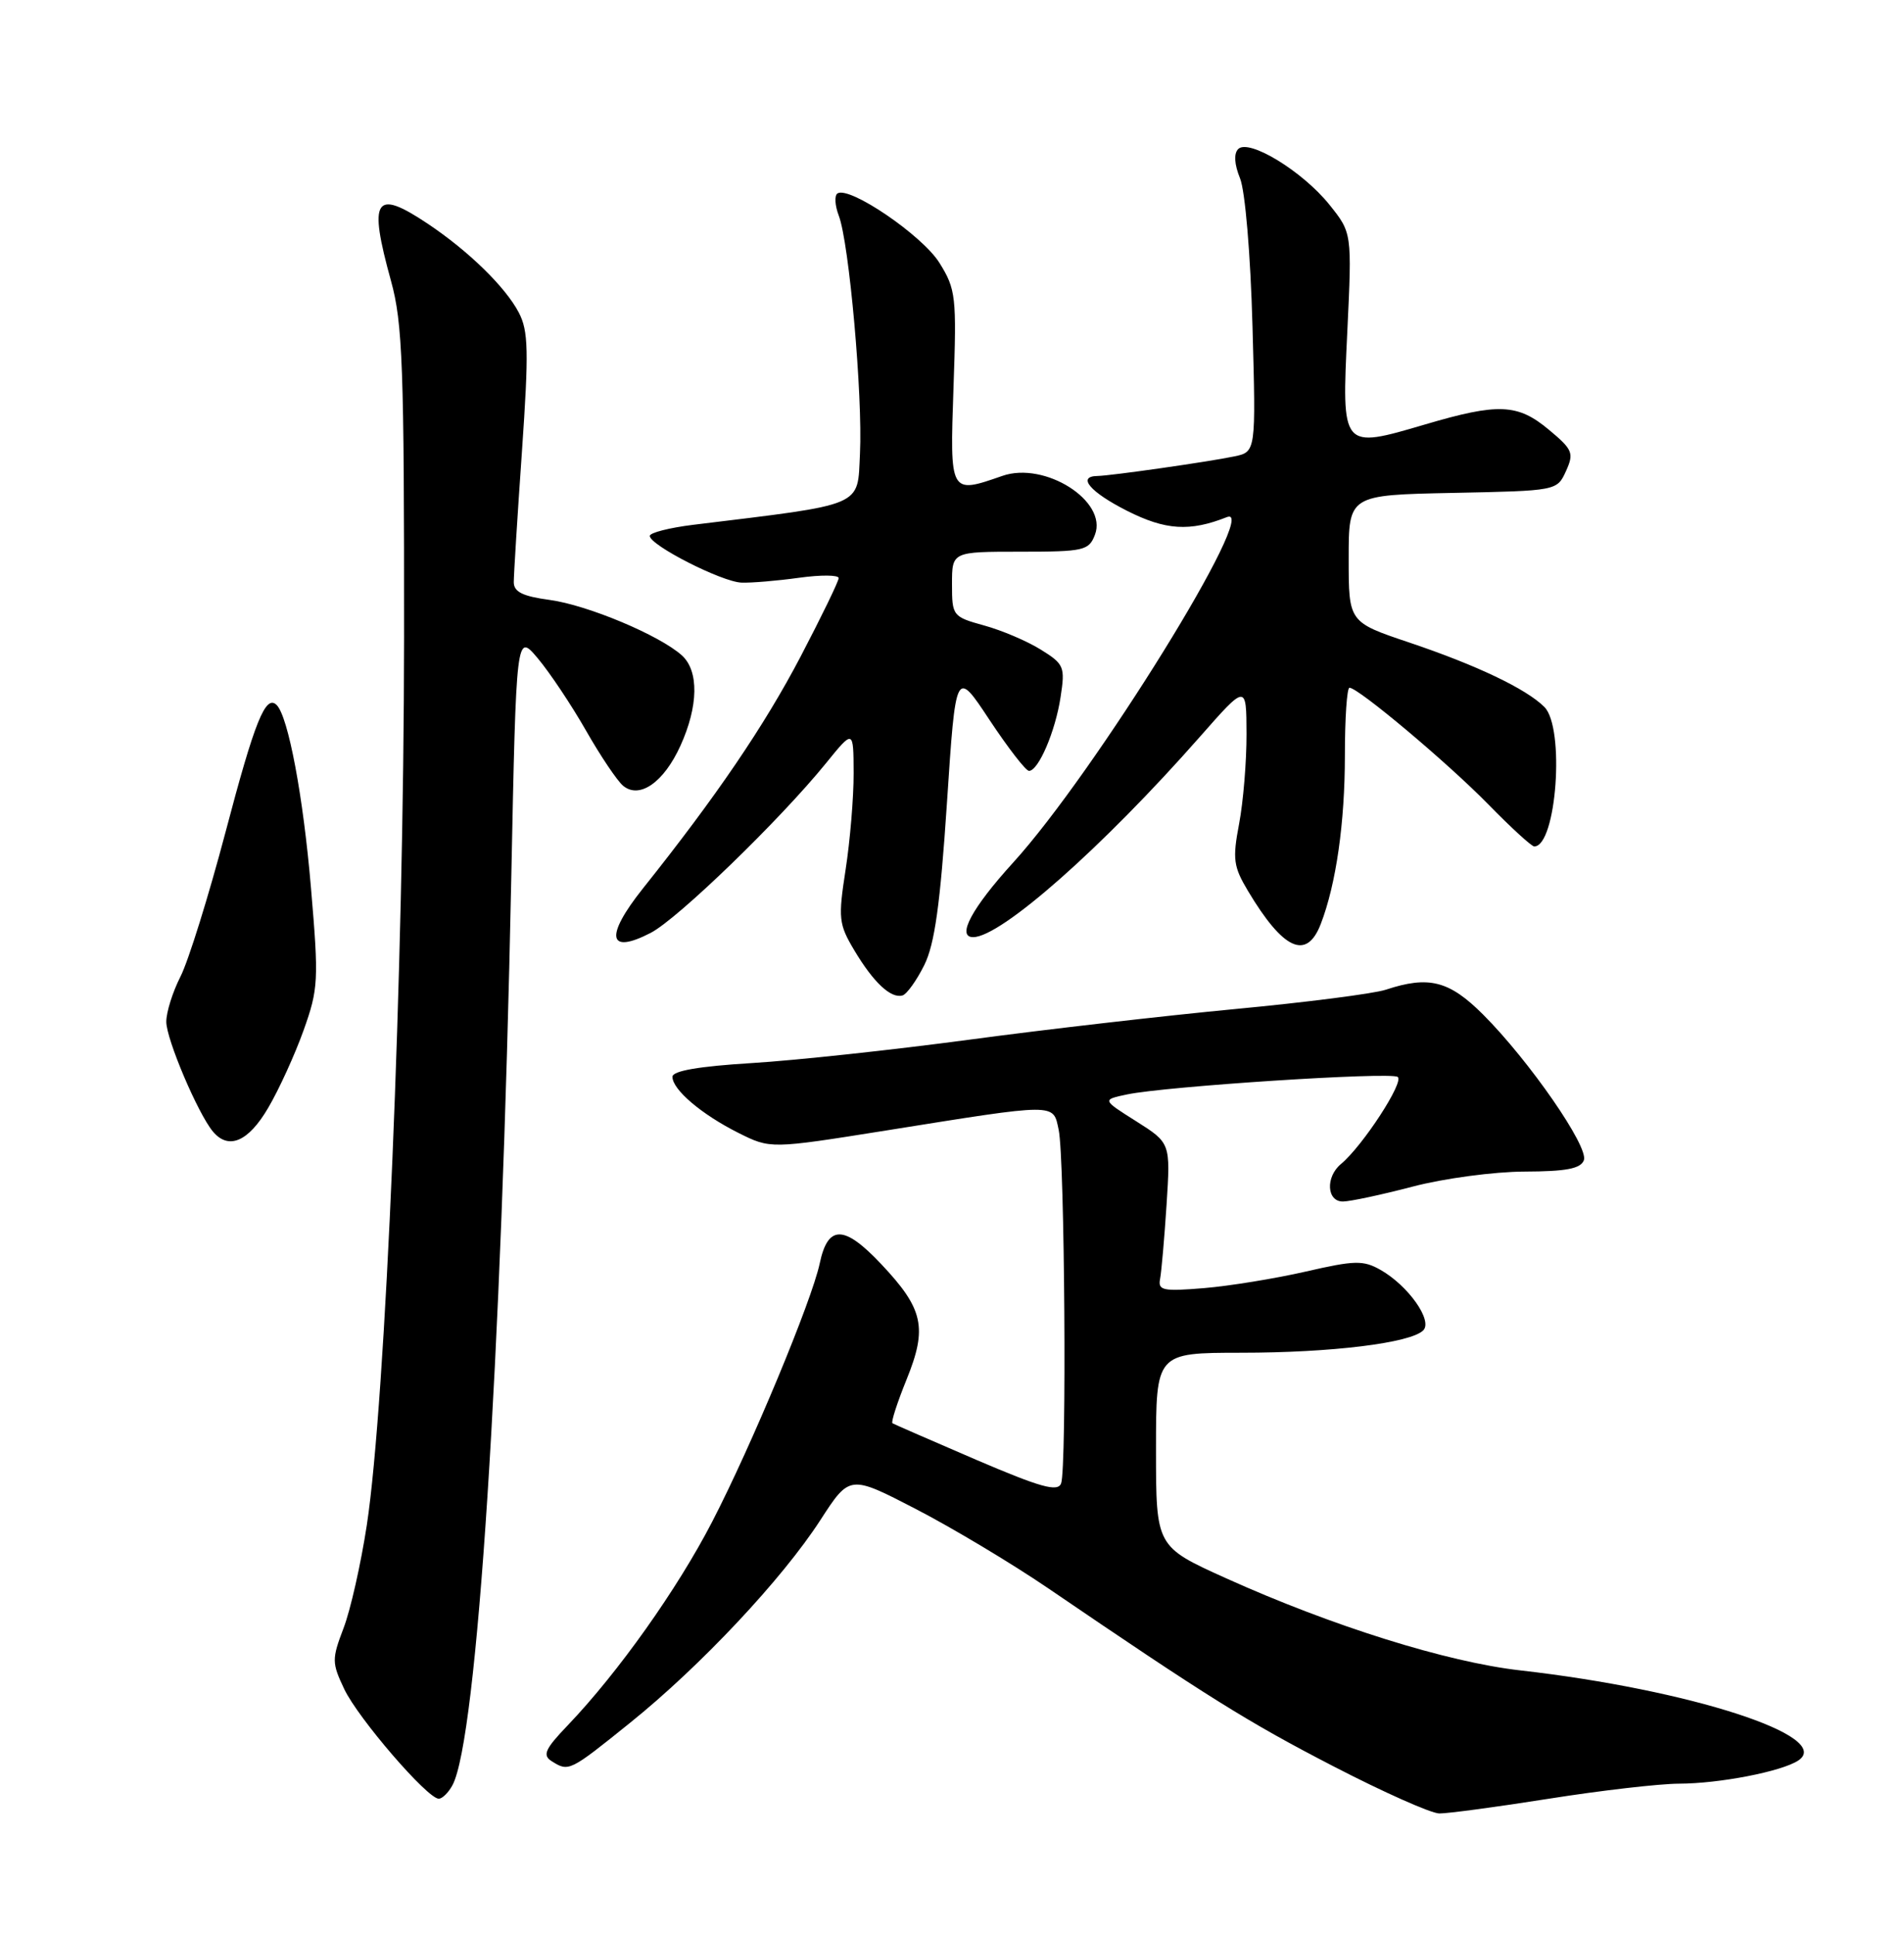 <?xml version="1.0" encoding="UTF-8" standalone="no"?>
<!DOCTYPE svg PUBLIC "-//W3C//DTD SVG 1.1//EN" "http://www.w3.org/Graphics/SVG/1.1/DTD/svg11.dtd" >
<svg xmlns="http://www.w3.org/2000/svg" xmlns:xlink="http://www.w3.org/1999/xlink" version="1.1" viewBox="0 0 252 256">
 <g >
 <path fill="currentColor"
d=" M 205.00 238.00 C 211.88 236.91 219.62 236.02 222.20 236.01 C 227.58 236.00 235.79 234.40 238.00 232.95 C 242.83 229.77 223.70 223.57 201.21 221.02 C 191.50 219.92 176.28 215.15 162.25 208.82 C 153.00 204.64 153.00 204.64 153.00 191.82 C 153.00 179.00 153.00 179.00 164.25 178.99 C 176.24 178.99 186.70 177.70 188.37 176.03 C 189.66 174.74 186.38 170.11 182.72 168.03 C 180.43 166.73 179.30 166.76 172.82 168.25 C 168.79 169.17 162.73 170.16 159.35 170.44 C 153.91 170.89 153.24 170.75 153.54 169.22 C 153.72 168.28 154.11 163.84 154.40 159.37 C 154.92 151.24 154.92 151.24 150.39 148.37 C 145.85 145.51 145.85 145.51 149.18 144.81 C 154.29 143.74 183.89 141.81 184.98 142.49 C 185.93 143.07 180.37 151.61 177.49 154.01 C 175.41 155.73 175.59 159.00 177.75 158.98 C 178.71 158.97 182.88 158.08 187.00 157.00 C 191.12 155.92 197.78 155.03 201.78 155.02 C 207.28 155.00 209.20 154.64 209.63 153.52 C 210.30 151.76 202.43 140.39 196.30 134.25 C 191.81 129.76 189.11 129.07 183.40 130.96 C 181.80 131.48 172.85 132.63 163.50 133.51 C 154.15 134.40 138.29 136.22 128.27 137.57 C 118.24 138.91 105.30 140.31 99.52 140.66 C 92.50 141.09 89.00 141.69 89.00 142.48 C 89.00 144.18 92.85 147.45 97.73 149.90 C 101.97 152.02 101.97 152.02 117.23 149.59 C 140.09 145.94 139.36 145.94 140.12 149.50 C 140.92 153.23 141.20 194.30 140.44 196.28 C 140.00 197.44 137.76 196.82 129.19 193.15 C 123.31 190.62 118.33 188.45 118.12 188.32 C 117.91 188.18 118.75 185.59 119.98 182.55 C 122.78 175.66 122.23 173.19 116.60 167.23 C 111.71 162.05 109.57 162.04 108.49 167.18 C 107.44 172.12 99.48 191.26 94.27 201.33 C 89.67 210.24 81.82 221.30 75.14 228.29 C 72.13 231.43 71.77 232.24 73.01 233.03 C 75.28 234.46 75.36 234.42 83.35 227.99 C 92.69 220.48 103.52 208.95 108.58 201.13 C 112.46 195.14 112.46 195.14 121.20 199.66 C 126.00 202.14 133.89 206.86 138.72 210.15 C 159.78 224.50 165.14 227.85 176.48 233.71 C 183.09 237.13 189.40 239.94 190.50 239.95 C 191.60 239.96 198.12 239.09 205.00 238.00 Z  M 59.89 236.20 C 63.15 230.12 66.37 180.37 67.67 116.11 C 68.33 83.73 68.33 83.73 71.18 87.11 C 72.75 88.98 75.62 93.27 77.55 96.65 C 79.48 100.04 81.70 103.33 82.47 103.97 C 84.64 105.77 87.86 103.52 90.06 98.67 C 92.44 93.43 92.52 88.78 90.25 86.72 C 87.30 84.06 77.77 80.06 72.75 79.38 C 69.18 78.90 68.00 78.32 68.00 77.03 C 68.00 76.08 68.48 68.31 69.08 59.75 C 70.00 46.44 69.94 43.79 68.66 41.35 C 66.89 37.97 62.00 33.20 56.61 29.60 C 49.59 24.91 48.73 26.25 51.75 37.17 C 53.29 42.73 53.50 48.48 53.48 84.50 C 53.45 128.04 51.04 185.41 48.55 201.79 C 47.77 206.90 46.39 213.04 45.47 215.43 C 43.91 219.53 43.91 220.01 45.56 223.49 C 47.39 227.35 56.57 238.00 58.07 238.00 C 58.54 238.00 59.36 237.19 59.89 236.20 Z  M 35.50 146.58 C 36.93 144.15 39.03 139.54 40.18 136.33 C 42.14 130.85 42.20 129.72 41.16 117.50 C 40.14 105.39 38.15 94.82 36.62 93.29 C 35.16 91.83 33.72 95.40 29.85 110.10 C 27.61 118.57 24.93 127.17 23.89 129.21 C 22.85 131.25 22.00 133.95 22.01 135.21 C 22.02 137.52 26.18 147.31 28.17 149.71 C 30.24 152.20 32.87 151.08 35.50 146.58 Z  M 122.33 127.70 C 123.71 124.92 124.44 119.65 125.33 106.26 C 126.50 88.50 126.50 88.50 130.96 95.25 C 133.42 98.96 135.77 102.00 136.19 102.00 C 137.44 102.00 139.68 96.79 140.37 92.24 C 140.99 88.23 140.84 87.87 137.76 85.96 C 135.97 84.84 132.59 83.40 130.25 82.76 C 126.09 81.61 126.00 81.49 126.00 77.29 C 126.00 73.00 126.00 73.00 135.03 73.00 C 143.48 73.00 144.12 72.85 144.92 70.75 C 146.62 66.30 138.28 61.01 132.66 62.97 C 125.69 65.40 125.71 65.42 126.20 51.25 C 126.62 39.24 126.52 38.28 124.33 34.77 C 122.07 31.15 112.45 24.60 110.85 25.59 C 110.42 25.86 110.50 27.19 111.02 28.55 C 112.39 32.15 114.19 52.39 113.82 60.00 C 113.47 67.15 114.65 66.64 91.75 69.44 C 88.59 69.83 86.00 70.49 86.00 70.91 C 86.00 72.14 95.54 77.00 98.14 77.09 C 99.44 77.14 102.86 76.85 105.75 76.45 C 108.64 76.05 111.00 76.07 111.00 76.49 C 111.00 76.91 108.73 81.58 105.96 86.88 C 101.16 96.04 94.81 105.38 85.09 117.56 C 80.02 123.93 80.45 126.37 86.13 123.43 C 89.70 121.58 103.22 108.50 109.31 101.00 C 112.96 96.50 112.96 96.50 112.98 102.31 C 112.99 105.50 112.51 111.24 111.92 115.06 C 110.92 121.52 111.00 122.28 113.08 125.76 C 115.61 130.00 117.93 132.17 119.46 131.71 C 120.03 131.53 121.32 129.73 122.33 127.70 Z  M 174.81 122.25 C 176.84 116.99 178.00 108.85 178.00 99.95 C 178.00 95.03 178.27 91.00 178.61 91.00 C 179.77 91.00 191.54 100.88 196.97 106.42 C 199.97 109.49 202.71 112.00 203.06 112.00 C 206.01 112.00 207.15 96.29 204.40 93.54 C 201.99 91.14 195.45 88.02 186.50 85.01 C 178.50 82.32 178.50 82.32 178.50 73.91 C 178.50 65.50 178.50 65.50 192.28 65.22 C 206.05 64.94 206.07 64.94 207.26 62.34 C 208.34 59.95 208.16 59.49 205.01 56.87 C 200.87 53.41 198.32 53.30 188.62 56.16 C 177.53 59.42 177.57 59.48 178.32 43.88 C 178.94 30.81 178.94 30.81 175.94 27.07 C 172.38 22.65 165.28 18.32 163.88 19.72 C 163.28 20.32 163.37 21.75 164.12 23.59 C 164.80 25.25 165.51 33.65 165.77 43.15 C 166.23 59.79 166.23 59.79 163.36 60.39 C 159.97 61.10 147.04 62.95 145.25 62.98 C 142.50 63.02 144.27 65.11 149.17 67.59 C 154.26 70.16 157.47 70.37 162.39 68.42 C 166.96 66.62 144.85 102.34 134.07 114.16 C 128.63 120.14 126.56 124.00 128.80 124.00 C 132.48 124.00 145.90 112.15 158.80 97.50 C 164.96 90.50 164.96 90.50 164.98 97.11 C 164.99 100.75 164.55 106.10 164.00 109.00 C 163.11 113.67 163.25 114.67 165.17 117.88 C 169.85 125.71 172.94 127.11 174.81 122.25 Z "/>
</g>
</svg>